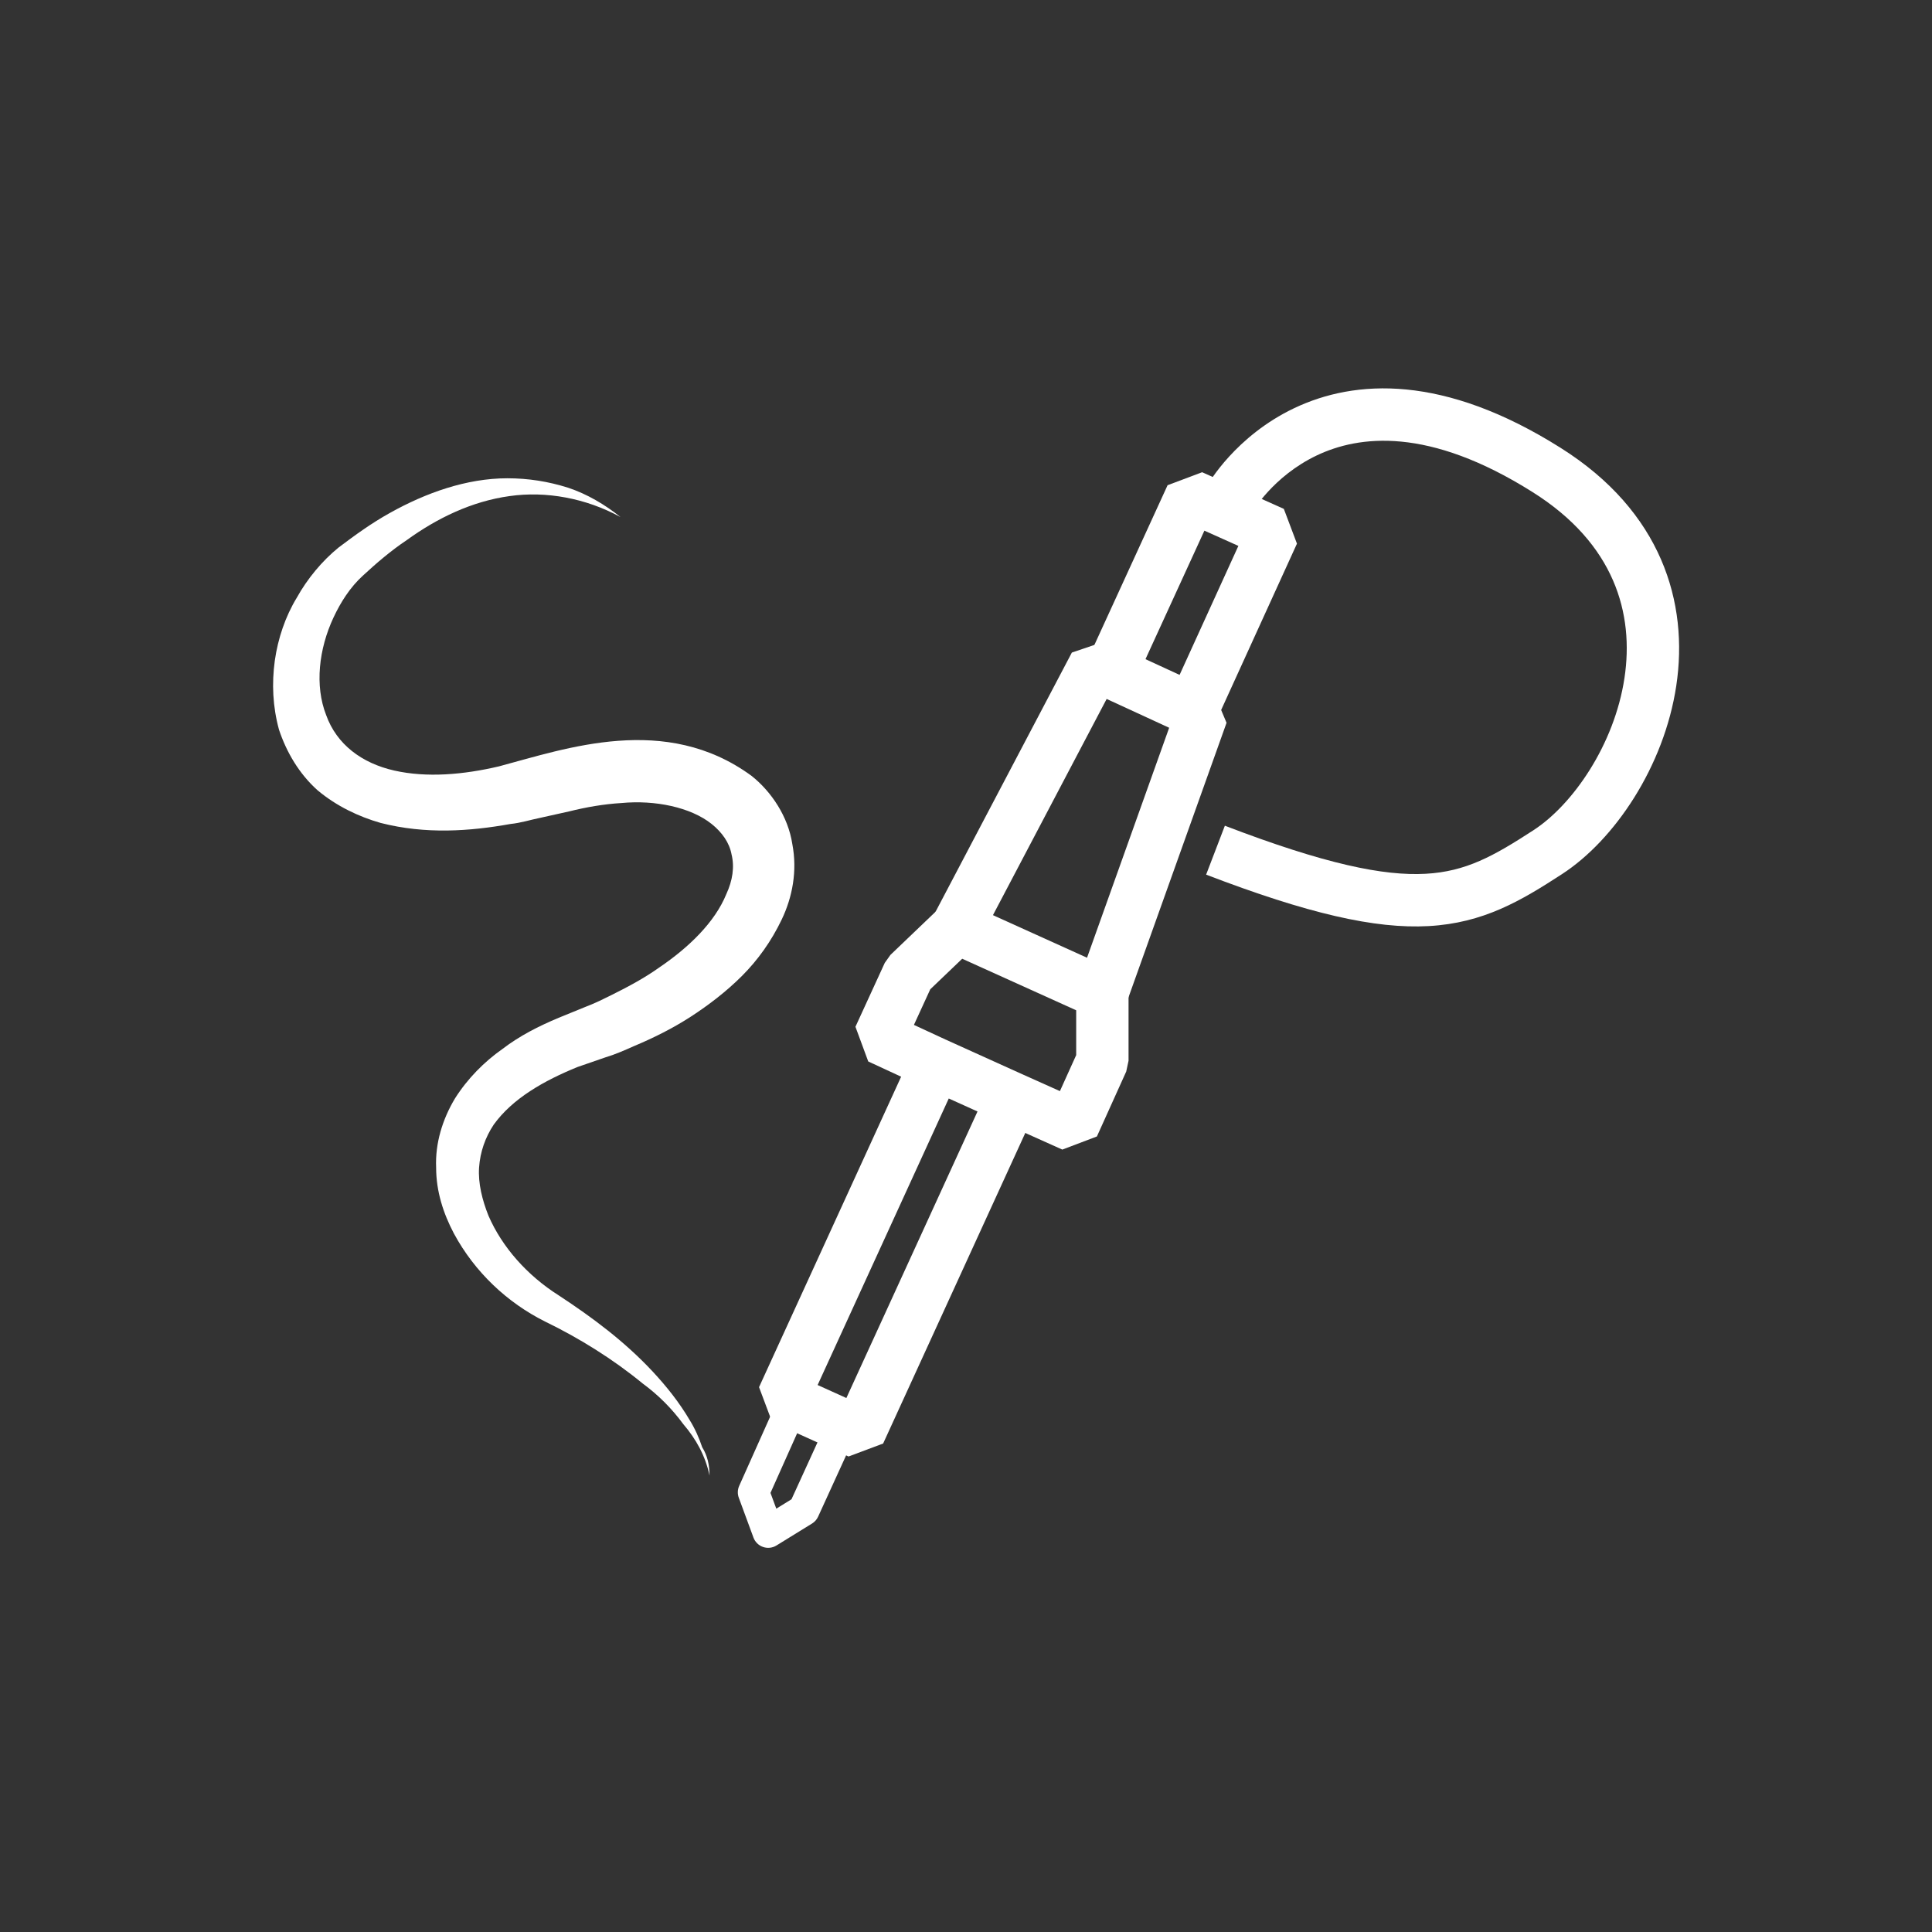 <svg width="90" height="90" viewBox="0 0 90 90" fill="none" xmlns="http://www.w3.org/2000/svg">
<rect x="0" y="0" width="90" height="90" fill="#333333" stroke="none"/>
<path d="M33.053 68.737C32.858 67.809 32.419 67.029 31.833 66.345C31.296 65.613 30.662 64.979 29.93 64.442C28.564 63.32 27.002 62.344 25.392 61.563C23.635 60.685 22.122 59.27 21.146 57.464C20.658 56.537 20.317 55.512 20.317 54.39C20.268 53.267 20.609 52.145 21.195 51.169C21.781 50.242 22.561 49.461 23.391 48.876C24.221 48.241 25.099 47.802 26.026 47.412L27.344 46.875C27.734 46.728 28.124 46.533 28.515 46.338C29.296 45.948 30.027 45.557 30.711 45.069C32.077 44.142 33.297 42.971 33.834 41.653C34.127 41.019 34.224 40.385 34.078 39.799C33.98 39.262 33.639 38.774 33.151 38.384C32.175 37.603 30.515 37.261 28.954 37.408C28.124 37.457 27.295 37.603 26.514 37.798L25.197 38.091C24.709 38.189 24.269 38.335 23.781 38.384C21.878 38.725 19.829 38.872 17.73 38.335C16.706 38.042 15.681 37.554 14.802 36.822C13.924 36.041 13.338 35.017 12.997 33.992C12.704 32.918 12.655 31.845 12.802 30.771C12.948 29.747 13.29 28.722 13.826 27.843C14.314 26.965 14.998 26.135 15.778 25.501C16.559 24.915 17.291 24.379 18.169 23.891C19.829 22.963 21.732 22.28 23.635 22.28C24.611 22.28 25.538 22.427 26.465 22.72C27.344 23.012 28.173 23.5 28.905 24.086C27.295 23.207 25.441 22.866 23.733 23.11C21.976 23.354 20.365 24.135 18.95 25.159C18.218 25.647 17.535 26.233 16.901 26.819C16.315 27.355 15.876 28.038 15.534 28.77C14.851 30.234 14.656 31.942 15.193 33.309C15.681 34.675 16.852 35.553 18.365 35.895C19.877 36.237 21.585 36.09 23.244 35.7C26.368 34.87 31.003 33.211 35.005 36.139C35.932 36.871 36.713 38.042 36.908 39.311C37.152 40.58 36.908 41.8 36.42 42.825C35.932 43.849 35.298 44.728 34.566 45.46C33.834 46.192 33.004 46.826 32.175 47.363C31.345 47.9 30.467 48.339 29.54 48.729C29.1 48.924 28.661 49.12 28.173 49.266L26.904 49.705C25.343 50.34 23.879 51.169 23 52.389C22.61 52.975 22.366 53.658 22.317 54.39C22.268 55.122 22.464 55.903 22.756 56.635C23.391 58.098 24.562 59.416 26.026 60.343C27.588 61.368 29.1 62.49 30.418 63.906C31.052 64.589 31.638 65.321 32.126 66.15C32.37 66.541 32.565 66.98 32.712 67.419C32.955 67.809 33.053 68.249 33.053 68.737Z" fill="white"/>
<path fill-rule="evenodd" clip-rule="evenodd" d="M58.366 23.813C58.366 23.812 58.366 23.811 57.306 23.208C56.245 22.605 56.246 22.604 56.246 22.604L56.247 22.602L56.25 22.598L56.255 22.588L56.272 22.56C56.285 22.537 56.303 22.508 56.326 22.472C56.372 22.4 56.436 22.301 56.52 22.183C56.687 21.946 56.932 21.625 57.261 21.266C57.915 20.551 58.914 19.668 60.289 19.014C63.125 17.665 67.252 17.429 72.694 20.859C77.406 23.821 78.672 28.074 78.087 31.948C77.52 35.703 75.217 39.131 72.756 40.725C70.856 41.959 69.111 43 66.547 43.141C64.056 43.278 60.926 42.561 56.186 40.744L57.059 38.465C61.737 40.259 64.463 40.812 66.413 40.704C68.29 40.601 69.57 39.885 71.428 38.679L71.429 38.678C73.262 37.491 75.204 34.698 75.674 31.584C76.126 28.591 75.221 25.329 71.394 22.924L71.393 22.923C66.537 19.862 63.297 20.285 61.337 21.217C60.315 21.704 59.561 22.367 59.061 22.913C58.812 23.185 58.63 23.424 58.514 23.588C58.456 23.67 58.415 23.733 58.391 23.773C58.378 23.792 58.37 23.805 58.366 23.812C58.364 23.816 58.363 23.817 58.363 23.817L58.364 23.816L58.365 23.814L58.366 23.813Z" fill="white"/>
<path fill-rule="evenodd" clip-rule="evenodd" d="M42.484 49.052L44.096 48.448L47.658 50.059L48.265 51.678L41.14 67.245L39.528 67.849L35.966 66.238L35.359 64.619L42.484 49.052ZM44.197 51.172L38.088 64.52L39.427 65.125L45.536 51.777L44.197 51.172Z" fill="white"/>
<path fill-rule="evenodd" clip-rule="evenodd" d="M43.726 42.334L45.05 42.095L45.392 42.241L45.414 42.251L51.505 45.007L51.738 45.084L52.572 46.242V49.413L52.464 49.916L51.098 52.941L49.487 53.552L46.657 52.283L47.655 50.057L49.375 50.828L50.133 49.151V47.063L44.823 44.662L43.336 46.084L42.574 47.744L44.106 48.453L43.081 50.667L40.446 49.447L39.85 47.831L41.216 44.854L41.481 44.482L43.726 42.334Z" fill="white"/>
<path fill-rule="evenodd" clip-rule="evenodd" d="M36.796 64.472L37.284 64.716C37.635 64.891 37.785 65.311 37.625 65.669L35.892 69.545L36.163 70.279L36.871 69.842L38.585 66.091C38.751 65.728 39.178 65.564 39.544 65.725L40.325 66.066L39.738 67.407L39.617 67.355L38.111 70.652C38.051 70.784 37.953 70.894 37.83 70.971L36.17 71.995C35.983 72.111 35.755 72.136 35.547 72.064C35.339 71.993 35.175 71.832 35.099 71.626L34.416 69.771C34.35 69.592 34.356 69.394 34.434 69.219L36.289 65.072L36.458 65.147L36.796 64.472Z" fill="white"/>
<path fill-rule="evenodd" clip-rule="evenodd" d="M49.931 30.399L51.522 29.859L56.499 32.153L57.137 33.671L52.501 46.652L50.204 45.831L54.464 33.902L51.552 32.56L45.649 43.784L43.49 42.648L49.931 30.399Z" fill="white"/>
<path fill-rule="evenodd" clip-rule="evenodd" d="M54.391 22.603L56 21.998L59.806 23.706L60.417 25.325L56.659 33.572L54.439 32.56L57.688 25.43L56.105 24.72L52.852 31.818L50.634 30.801L54.391 22.603Z" fill="white"/>
</svg>

